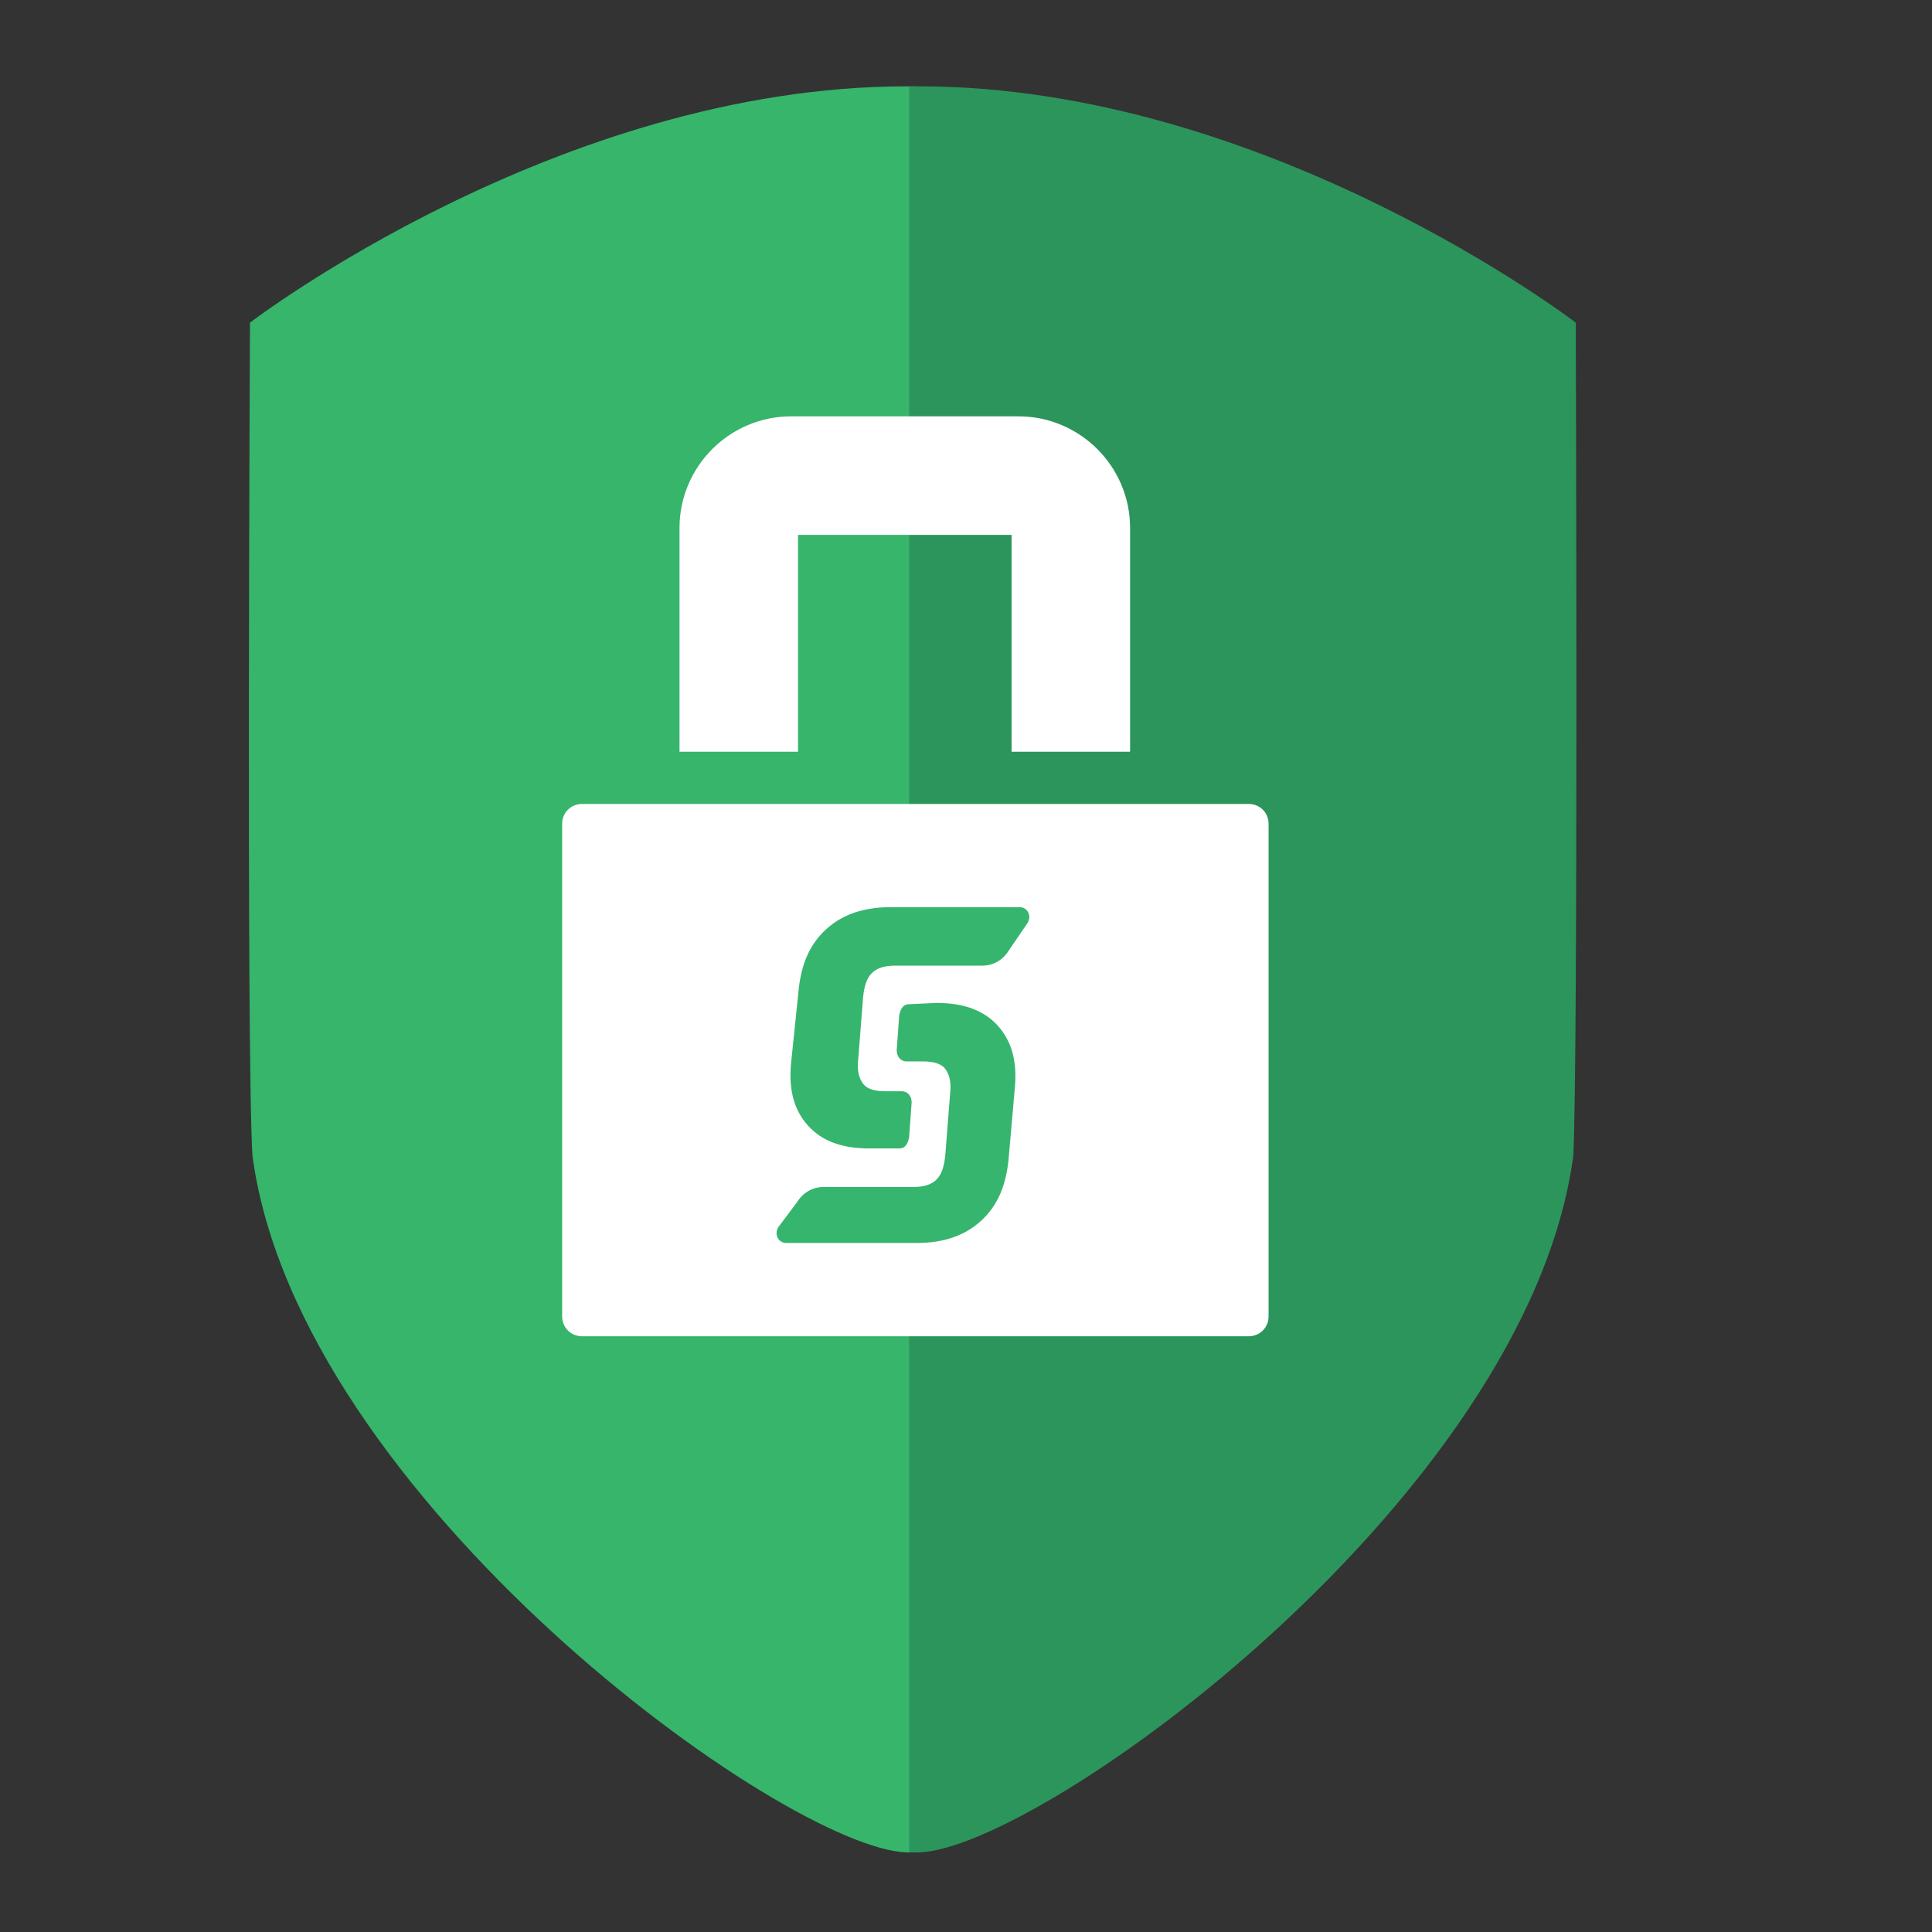 <svg xmlns:dc="http://purl.org/dc/elements/1.1/" xmlns:cc="http://creativecommons.org/ns#" xmlns:rdf="http://www.w3.org/1999/02/22-rdf-syntax-ns#" xmlns:svg="http://www.w3.org/2000/svg" xmlns="http://www.w3.org/2000/svg" viewBox="0 0 146.72 146.72" id="svg2" version="1.1">
  <rect x="0" y="0" width="146.72" height="146.72" fill="#333333" stroke="none"/>
  <defs id="defs6">
    <clipPath id="clipPath20" clipPathUnits="userSpaceOnUse">
      <path id="path18" d="M 0,0 H 3518 V 1100 H 0 Z" />
    </clipPath>
    <clipPath id="clipPath26" clipPathUnits="userSpaceOnUse">
      <path id="path24" d="M 0,1100.38 H 522.199 V 0 H 0 Z" />
    </clipPath>
    <clipPath id="clipPath36" clipPathUnits="userSpaceOnUse">
      <path id="path34" d="M 0,0 H 3518 V 1100 H 0 Z" />
    </clipPath>
    <clipPath id="clipPath42" clipPathUnits="userSpaceOnUse">
      <path id="path40" d="M 517.949,1100.38 H 1040.15 V 0 H 517.949 Z" />
    </clipPath>
    <clipPath id="clipPath52" clipPathUnits="userSpaceOnUse">
      <path id="path50" d="M 342.938,883.563 H 679.5 V 672.418 H 342.938 Z" />
    </clipPath>
  </defs>
  <g transform="matrix(1.333,0,0,-1.333,0,146.72)" id="g10">
    <g transform="scale(0.1)" id="g12">
      <g id="g14">
        <g clip-path="url(#clipPath20)" id="g16">
          <g clip-path="url(#clipPath26)" id="g22">
            <path id="path28" style="fill:#36b56b;fill-opacity:1;fill-rule:nonzero;stroke:none" d="m 142.422,916.863 c 0,0 175.715,134.627 374.109,134.627 198.395,0 381.91,-138.166 381.91,-138.166 0,0 -4.961,-333.015 0,-471.187 C 904.109,294.051 600.848,43.23 516.531,45.352 447.094,47.48 170.051,247.285 143.836,442.137 c -3.547,55.976 -1.414,474.726 -1.414,474.726" />
          </g>
        </g>
      </g>
      <g id="g30">
        <g clip-path="url(#clipPath36)" id="g32">
          <g clip-path="url(#clipPath42)" id="g38">
            <path id="path44" style="fill:#2c955c;fill-opacity:1;fill-rule:nonzero;stroke:none" d="m 897.734,916.863 c 0,0 -175.722,134.627 -374.117,134.627 -198.394,0 -381.906,-138.166 -381.906,-138.166 0,0 4.957,-333.015 0,-471.187 -5.668,-148.086 297.59,-398.906 381.906,-396.785 69.438,2.129 346.481,201.933 372.699,396.785 2.832,55.976 1.418,474.726 1.418,474.726" />
          </g>
        </g>
      </g>
      <g id="g46">
        <g clip-path="url(#clipPath52)" id="g48">
          <path id="path54" style="fill:none;stroke:#ffffff;stroke-width:67.52;stroke-linecap:butt;stroke-linejoin:miter;stroke-miterlimit:10;stroke-dasharray:none;stroke-opacity:1" d="M 580.301,445.68 H 450.637 c -16.297,0 -29.758,13.465 -29.758,29.758 v 324.519 c 0,16.293 13.461,29.762 29.758,29.762 h 129.664 c 16.301,0 29.762,-13.469 29.762,-29.762 V 476.148 c 0,-17.003 -13.461,-30.468 -29.762,-30.468 z" />
        </g>
      </g>
      <path id="path56" style="fill:#ffffff;fill-opacity:1;fill-rule:nonzero;stroke:none" d="m 443.555,532.125 -29.762,-28.34 84.316,-82.191 123.289,127.539 -34.011,31.883 -91.403,-99.2 z M 711.387,339.398 H 331.602 c -6.379,0 -11.34,4.961 -11.34,11.34 v 280.586 c 0,6.375 4.961,11.332 11.34,11.332 h 379.785 c 6.375,0 11.332,-4.957 11.332,-11.332 V 350.738 c 0,-6.379 -4.957,-11.34 -11.332,-11.34" />
      <path id="path104" style="fill:#ffffff;fill-opacity:1;fill-rule:nonzero;stroke:none" d="m 384.031,600.145 h 273.5 V 383.328 h -273.5 v 216.817" />
      <path id="path106" style="fill:#36b56e;fill-opacity:1;fill-rule:nonzero;stroke:none" d="m 559.754,550.547 c 5.668,0 11.34,2.832 14.879,8.5 l 10.629,15.59 c 2.832,4.25 0,9.211 -4.254,9.211 h -41.801 -18.422 -13.461 c -15.594,0 -27.636,-4.254 -36.847,-12.754 -9.215,-8.5 -14.168,-19.84 -15.59,-35.426 v 0 l -4.25,-41.098 v 0 c -1.414,-15.586 2.125,-26.925 9.918,-35.425 7.797,-8.504 19.133,-12.754 34.722,-12.754 h 17 c 3.547,0 4.961,2.832 5.672,6.379 l 1.418,19.835 c 0,3.543 -2.129,6.379 -5.668,6.379 h -9.215 c -6.375,0 -10.625,1.414 -12.754,4.246 -2.121,2.84 -3.539,7.086 -2.832,13.465 l 2.832,36.137 c 0.711,6.379 2.129,10.629 4.961,13.461 2.832,2.84 7.086,4.254 13.465,4.254 h 49.598" />
      <path id="path108" style="fill:#36b56e;fill-opacity:1;fill-rule:nonzero;stroke:none" d="m 517.949,528.578 c -3.543,0 -4.957,-2.832 -5.672,-6.375 l -1.414,-19.84 c 0,-3.539 2.129,-6.379 5.668,-6.379 h 9.215 c 6.375,0 10.625,-1.414 12.754,-4.246 2.125,-2.836 3.539,-7.086 2.832,-13.461 l -2.832,-36.14 c -0.715,-6.375 -2.129,-10.629 -4.961,-13.461 -2.84,-2.836 -7.086,-4.25 -13.465,-4.25 h -7.797 -12.039 -31.175 c -5.672,0 -11.34,-2.832 -14.883,-8.504 l -10.625,-14.168 c -2.84,-4.254 0,-9.215 4.246,-9.215 h 42.515 18.422 13.461 c 15.586,0 27.633,4.254 36.848,12.754 9.207,8.5 14.168,19.84 15.586,35.43 v 0 l 3.543,40.386 v 0 c 1.418,15.586 -2.129,26.922 -9.922,35.43 -7.793,8.5 -19.129,12.754 -34.715,12.754 l -15.59,-0.715 v 0" />

    </g>
  </g>
</svg>
